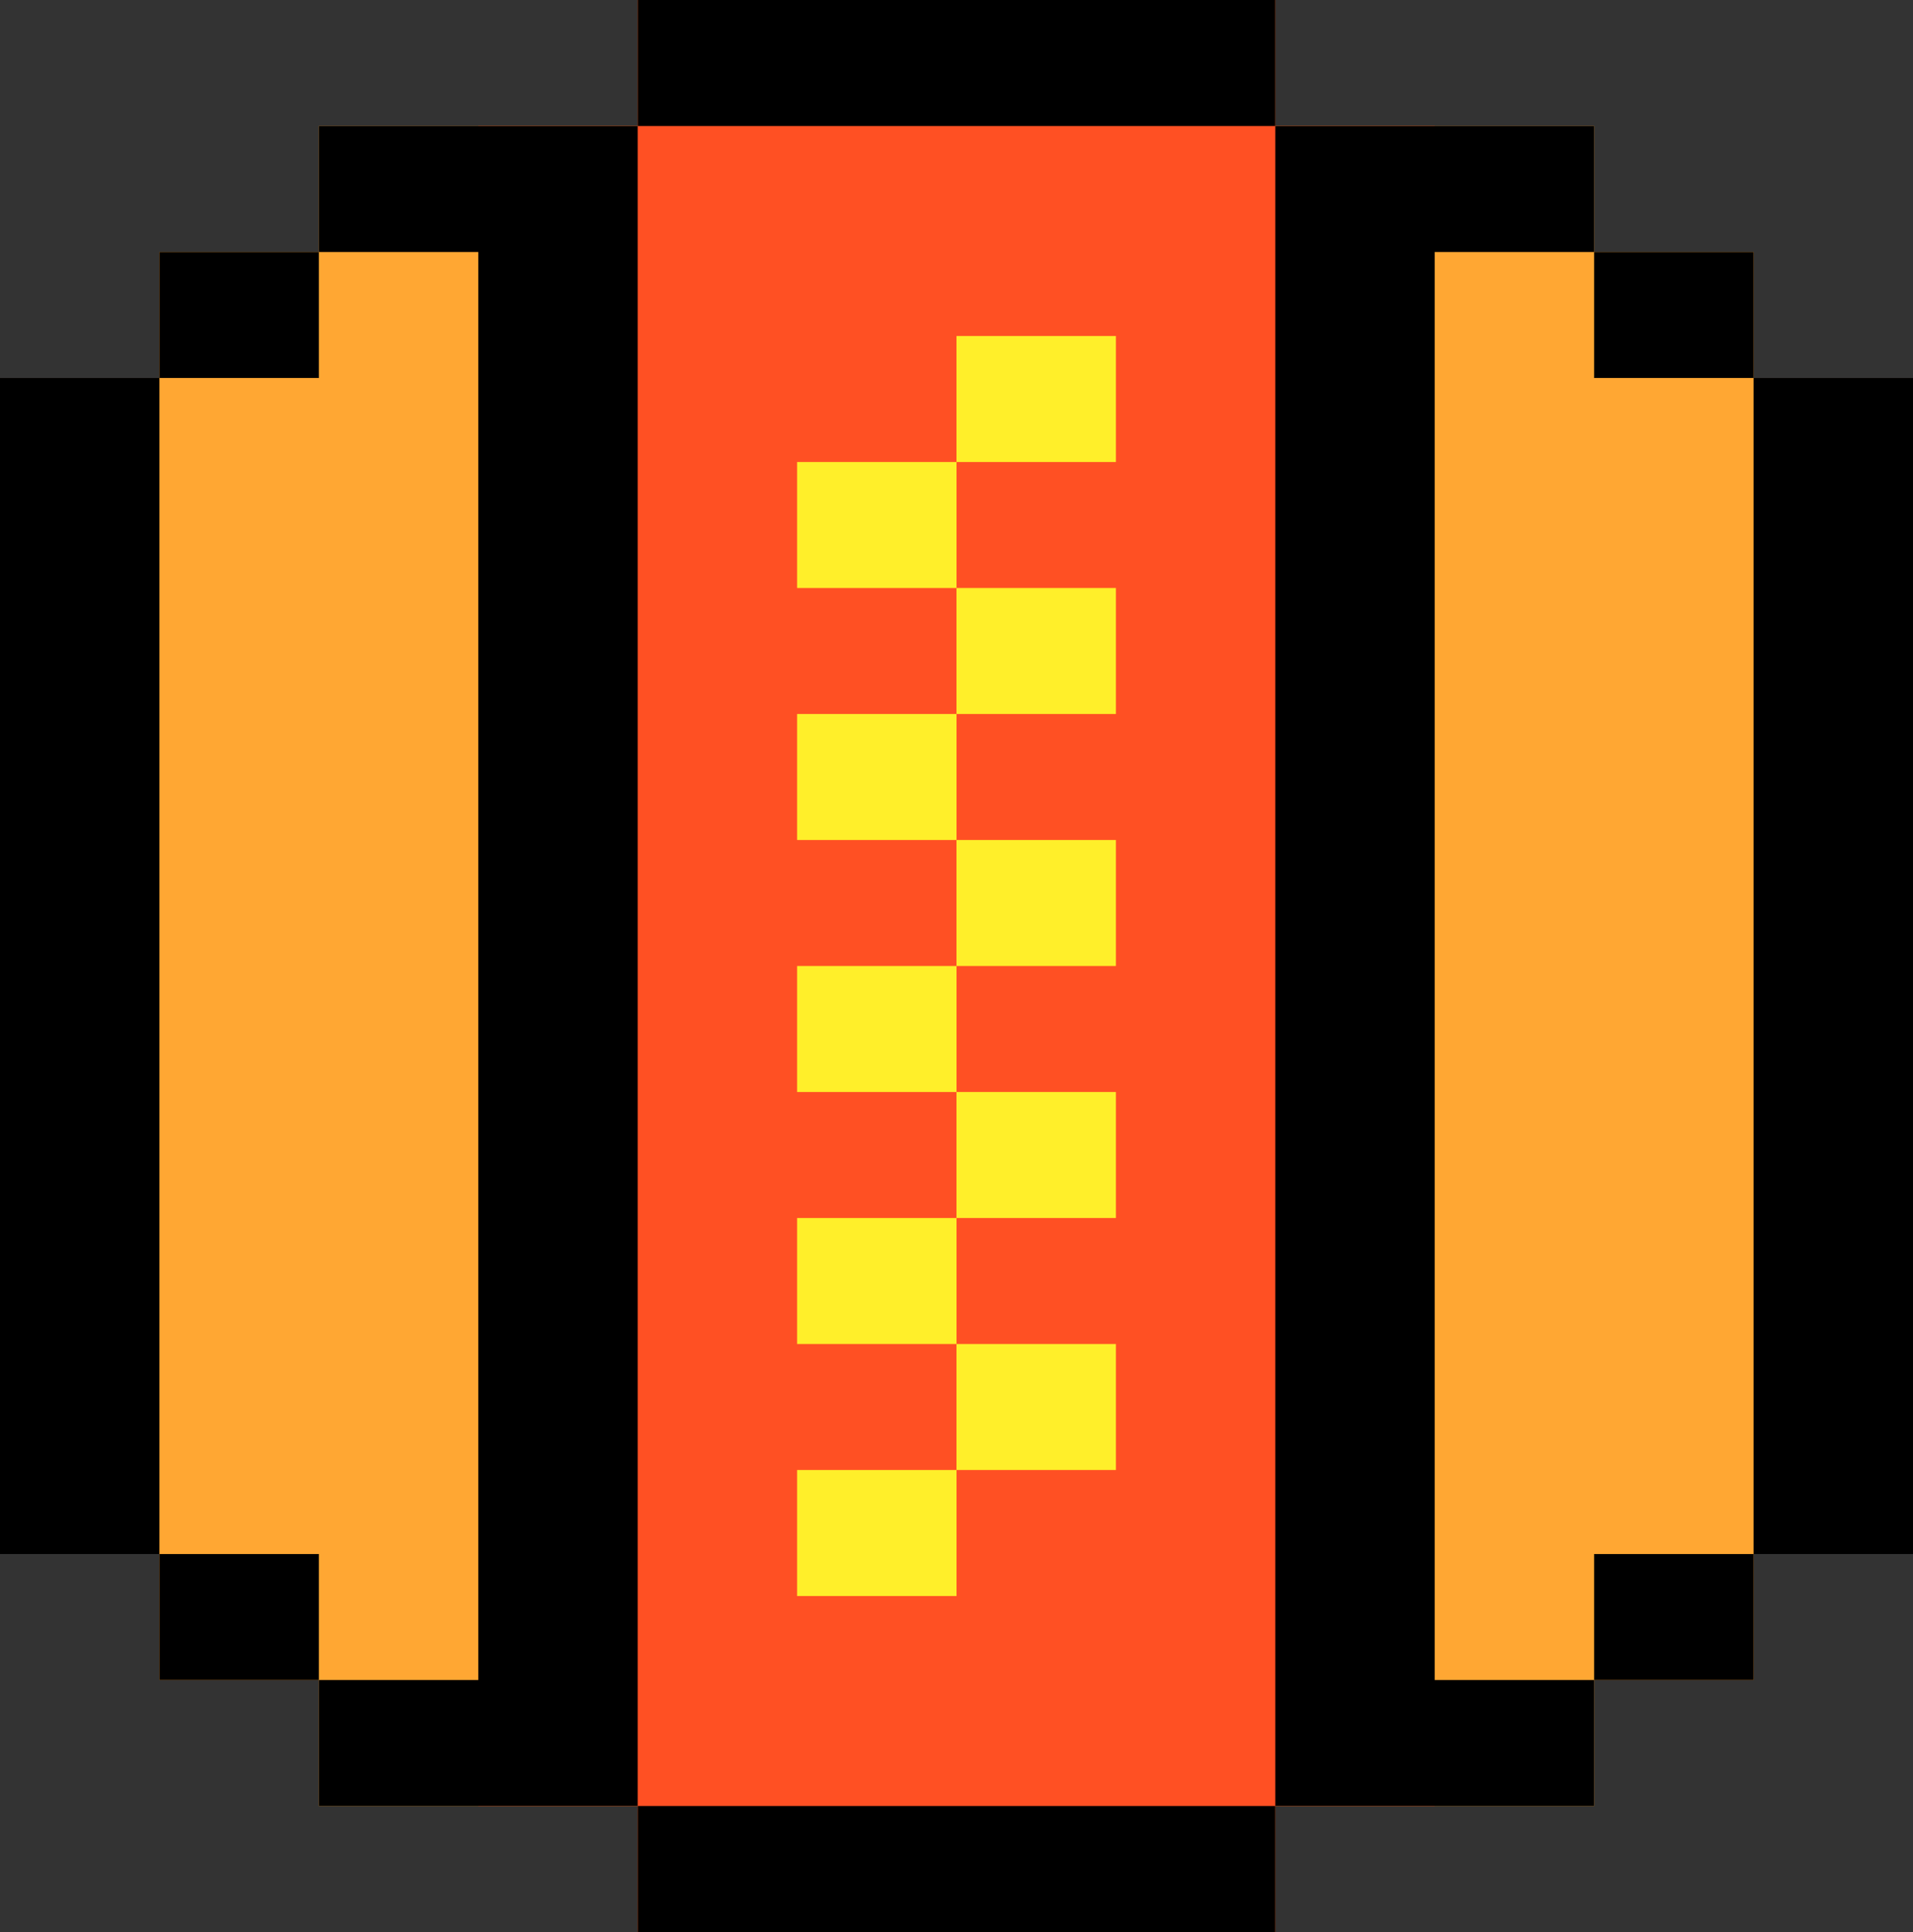 <svg width="100" height="101" viewBox="0 0 100 101" fill="none" xmlns="http://www.w3.org/2000/svg">
<rect x="0" y="0" width="100" height="101" fill="#333333" stroke="none"/>
<g clip-path="url(#clip0_12_125)">
<path d="M100 19.761H91.667V13.174H83.333V6.587H66.666V0H33.334V6.587H16.667V13.174H8.333V19.761H0V81.24H8.333V87.827H16.667V94.414H33.334V101H66.666V94.414H83.333V87.827H91.667V81.24H100V19.761Z" fill="#FFA733"/>
<path d="M75 6.587H66.666V0H33.334V6.587H25V94.414H33.334V101H66.666V94.414H75V6.587Z" fill="#FF5023"/>
<path d="M58.333 17.566H49.999V24.153H58.333V17.566Z" fill="#FFEF2A"/>
<path d="M50.001 24.153H41.667V30.74H50.001V24.153Z" fill="#FFEF2A"/>
<path d="M58.333 30.739H49.999V37.326H58.333V30.739Z" fill="#FFEF2A"/>
<path d="M50.001 37.326H41.667V43.913H50.001V37.326Z" fill="#FFEF2A"/>
<path d="M58.333 43.913H49.999V50.5H58.333V43.913Z" fill="#FFEF2A"/>
<path d="M50.001 50.5H41.667V57.087H50.001V50.5Z" fill="#FFEF2A"/>
<path d="M58.333 57.087H49.999V63.674H58.333V57.087Z" fill="#FFEF2A"/>
<path d="M50.001 63.674H41.667V70.261H50.001V63.674Z" fill="#FFEF2A"/>
<path d="M58.333 70.261H49.999V76.848H58.333V70.261Z" fill="#FFEF2A"/>
<path d="M50.001 76.848H41.667V83.436H50.001V76.848Z" fill="#FFEF2A"/>
<path d="M66.668 0H33.334V6.587H66.668V0Z" fill="black"/>
<path d="M91.667 13.174H83.333V19.761H91.667V13.174Z" fill="black"/>
<path d="M16.667 13.174H8.333V19.761H16.667V13.174Z" fill="black"/>
<path d="M8.333 19.761H0V81.24H8.333V19.761Z" fill="black"/>
<path d="M16.667 81.24H8.333V87.827H16.667V81.24Z" fill="black"/>
<path d="M33.334 6.587H16.667V13.174H25V87.827H16.667V94.414H33.334V6.587Z" fill="black"/>
<path d="M75 13.174H83.333V6.587H66.666V94.414H83.333V87.827H75V13.174Z" fill="black"/>
<path d="M91.667 81.24H83.333V87.827H91.667V81.24Z" fill="black"/>
<path d="M100 19.761H91.667V81.24H100V19.761Z" fill="black"/>
<path d="M66.668 94.414H33.334V101.001H66.668V94.414Z" fill="black"/>
</g>
<defs>
<clipPath id="clip0_12_125">
<rect width="100" height="101" fill="white"/>
</clipPath>
</defs>
</svg>
